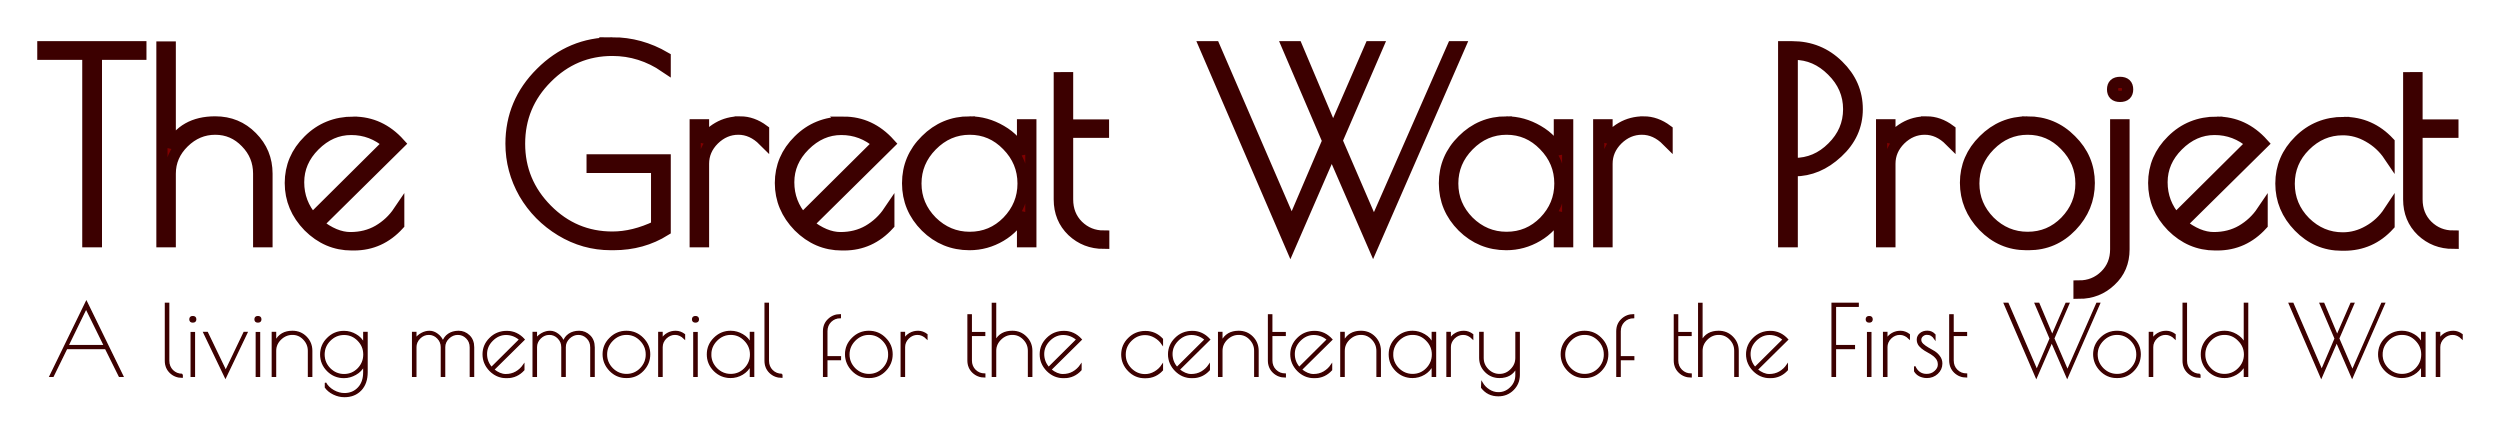 <?xml version="1.0" encoding="UTF-8" standalone="no"?>
<!-- Created with Inkscape (http://www.inkscape.org/) -->

<svg
   xmlns:dc="http://purl.org/dc/elements/1.1/"
   xmlns:cc="http://creativecommons.org/ns#"
   xmlns:rdf="http://www.w3.org/1999/02/22-rdf-syntax-ns#"
   xmlns:svg="http://www.w3.org/2000/svg"
   xmlns="http://www.w3.org/2000/svg"
   xmlns:sodipodi="http://sodipodi.sourceforge.net/DTD/sodipodi-0.dtd"
   xmlns:inkscape="http://www.inkscape.org/namespaces/inkscape"
   width="671.062mm"
   height="116.619mm"
   viewBox="0 0 671.062 116.619"
   version="1.1"
   id="svg8"
   inkscape:version="0.92.2 (5c3e80d, 2017-08-06)"
   sodipodi:docname="title.svg">
  <defs
     id="defs2" />
  <sodipodi:namedview
     id="base"
     pagecolor="#ffffff"
     bordercolor="#666666"
     borderopacity="1.0"
     inkscape:pageopacity="0.0"
     inkscape:pageshadow="2"
     inkscape:zoom="0.35"
     inkscape:cx="1241.6787"
     inkscape:cy="400.27276"
     inkscape:document-units="mm"
     inkscape:current-layer="layer1"
     showgrid="false"
     inkscape:window-width="1366"
     inkscape:window-height="706"
     inkscape:window-x="-8"
     inkscape:window-y="-8"
     inkscape:window-maximized="1"
     fit-margin-left="10"
     fit-margin-top="10"
     fit-margin-bottom="10"
     fit-margin-right="10" />
  <g
     inkscape:label="Layer 1"
     inkscape:groupmode="layer"
     id="layer1"
     transform="translate(225.63,-81.355)">
    <path
       inkscape:connector-curvature="0"
       style="font-style:normal;font-variant:normal;font-weight:normal;font-stretch:normal;font-size:69.799px;line-height:125%;font-family:'Poiret One';-inkscape-font-specification:'Poiret One, Normal';font-variant-ligatures:normal;font-variant-caps:normal;font-variant-numeric:normal;font-feature-settings:normal;text-align:center;letter-spacing:0px;word-spacing:0px;writing-mode:lr-tb;text-anchor:middle;fill:#800000;fill-opacity:1;stroke:#3c0000;stroke-width:3;stroke-linecap:butt;stroke-linejoin:miter;stroke-miterlimit:4;stroke-dasharray:none;stroke-opacity:1"
       d="m -61.243,92.855 c -7.445,0 -13.843,2.676 -19.195,8.027 -5.351,5.305 -8.027,11.656 -8.027,19.055 0,4.7 1.186,9.144 3.559,13.331 2.42,4.141 5.7,7.469 9.842,9.981 4.141,2.513 8.608,3.769 13.401,3.769 h 0.768 c 5.119,0 9.725,-1.28 13.82,-3.839 v -18.916 h -19.614 v 2.024 h 17.31 v 15.775 c -4.095,1.954 -8.05,2.932 -11.865,2.932 -6.84,0 -12.704,-2.467 -17.59,-7.399 -4.886,-4.932 -7.329,-10.819 -7.329,-17.659 0,-6.887 2.443,-12.773 7.329,-17.659 4.886,-4.932 10.749,-7.399 17.59,-7.399 5.072,0 9.795,1.489 14.169,4.467 v -2.582 c -4.467,-2.606 -9.19,-3.909 -14.169,-3.909 z m -152.887,1.047 v 2.024 h 12.075 v 50.325 h 2.304 V 95.926 h 11.935 v -2.024 z m 311.914,0 22.963,53.257 11.098,-25.547 11.098,25.547 23.244,-53.257 h -1.885 L 143.154,142.064 133.242,119.1 144.131,93.902 h -1.954 l -9.981,22.964 -9.702,-22.964 h -2.513 l 10.818,25.267 -9.702,22.684 -20.731,-47.952 z m 155.364,0 v 52.349 h 2.303 v -19.055 h 0.559 c 4.234,0 8.096,-1.629 11.586,-4.886 3.536,-3.257 5.305,-7.142 5.305,-11.656 0,-4.514 -1.698,-8.423 -5.095,-11.726 -3.397,-3.35 -7.515,-5.026 -12.354,-5.026 z m -435.312,0.07 v 52.28 h 2.233 v -18.287 c 0,-3.211 1.21,-6.003 3.63,-8.376 2.42,-2.373 5.235,-3.559 8.445,-3.559 3.211,0 5.956,1.186 8.236,3.559 2.28,2.327 3.42,5.119 3.42,8.376 v 18.287 h 2.234 v -18.287 c 0,-3.862 -1.349,-7.143 -4.048,-9.842 -2.652,-2.699 -5.933,-4.048 -9.842,-4.048 -5.724,0 -9.749,2.28 -12.075,6.84 V 93.972 Z m 437.615,1.954 h 0.559 c 3.816,0 7.189,1.466 10.121,4.397 2.978,2.932 4.467,6.375 4.467,10.331 0,3.955 -1.466,7.375 -4.397,10.26 -2.885,2.885 -6.282,4.327 -10.191,4.327 h -0.559 z m -196.744,6.282 v 32.666 c 0,3.443 1.164,6.282 3.49,8.515 2.327,2.187 5.142,3.28 8.445,3.28 v -1.954 c -2.699,0 -5.002,-0.93 -6.91,-2.792 -1.861,-1.861 -2.792,-4.211 -2.792,-7.05 v -18.008 h 9.632 v -1.954 h -9.632 v -12.704 z m 362.218,0 v 32.666 c 0,3.443 1.164,6.282 3.49,8.515 2.327,2.187 5.142,3.28 8.445,3.28 v -1.954 c -2.699,0 -5.002,-0.93 -6.91,-2.792 -1.861,-1.861 -2.792,-4.211 -2.792,-7.05 v -18.008 h 9.632 v -1.954 h -9.632 v -12.704 z m -77.469,1.256 c -1.349,0 -2.024,0.628 -2.024,1.885 0,1.256 0.675,1.885 2.024,1.885 1.349,0 2.024,-0.628 2.024,-1.885 0,-1.256 -0.675,-1.885 -2.024,-1.885 z m -370.403,10.61 c -2.187,0 -4.165,0.512 -5.933,1.535 -1.768,1.024 -3.071,2.327 -3.909,3.909 v -4.676 h -2.233 v 31.409 h 2.233 v -20.94 c 0,-2.466 0.931,-4.63 2.792,-6.491 1.908,-1.861 4.095,-2.792 6.561,-2.792 2.466,0 4.723,1.024 6.77,3.071 v -2.792 c -2.001,-1.489 -4.095,-2.233 -6.282,-2.233 z m 61.549,0 c -4.56,0 -8.469,1.629 -11.726,4.886 -3.257,3.211 -4.886,7.073 -4.886,11.586 0,4.514 1.629,8.399 4.886,11.657 3.257,3.211 7.166,4.816 11.726,4.816 2.978,0 5.77,-0.768 8.376,-2.304 2.606,-1.536 4.56,-3.629 5.863,-6.282 v 7.818 h 2.233 v -31.409 h -2.233 v 7.887 c -1.07,-2.606 -2.978,-4.7 -5.724,-6.282 -2.699,-1.582 -5.537,-2.373 -8.515,-2.373 z m 144.097,0 c -4.56,0 -8.469,1.629 -11.726,4.886 -3.257,3.211 -4.886,7.073 -4.886,11.586 0,4.514 1.629,8.399 4.886,11.657 3.257,3.211 7.166,4.816 11.726,4.816 2.978,0 5.77,-0.768 8.376,-2.304 2.606,-1.536 4.56,-3.629 5.863,-6.282 v 7.818 h 2.233 v -31.409 h -2.233 v 7.887 c -1.07,-2.606 -2.978,-4.7 -5.724,-6.282 -2.699,-1.582 -5.537,-2.373 -8.515,-2.373 z m 36.879,0 c -2.187,0 -4.165,0.512 -5.933,1.535 -1.768,1.024 -3.071,2.327 -3.909,3.909 v -4.676 h -2.233 v 31.409 h 2.233 v -20.94 c 0,-2.466 0.931,-4.63 2.792,-6.491 1.908,-1.861 4.095,-2.792 6.561,-2.792 2.466,0 4.723,1.024 6.771,3.071 v -2.792 c -2.001,-1.489 -4.095,-2.233 -6.282,-2.233 z m 75.933,0 c -2.187,0 -4.165,0.512 -5.933,1.535 -1.768,1.024 -3.071,2.327 -3.909,3.909 v -4.676 h -2.233 v 31.409 h 2.233 v -20.94 c 0,-2.466 0.931,-4.63 2.792,-6.491 1.908,-1.861 4.095,-2.792 6.561,-2.792 2.466,0 4.723,1.024 6.77,3.071 v -2.792 c -2.001,-1.489 -4.095,-2.233 -6.282,-2.233 z m 27.058,0 c -4.56,0 -8.469,1.629 -11.726,4.886 -3.257,3.211 -4.886,7.026 -4.886,11.447 0,4.421 1.605,8.306 4.816,11.657 3.211,3.304 7.049,4.956 11.517,4.956 h 0.628 c 4.514,0 8.352,-1.652 11.517,-4.956 3.164,-3.304 4.746,-7.166 4.746,-11.587 0,-4.467 -1.629,-8.306 -4.886,-11.517 -3.211,-3.257 -7.119,-4.886 -11.726,-4.886 z m -449.315,0.07 c -4.793,0 -8.818,1.629 -12.075,4.886 -3.257,3.211 -4.885,7.026 -4.885,11.447 0,4.421 1.628,8.306 4.885,11.657 3.304,3.304 7.166,4.956 11.587,4.956 h 0.628 c 4.7,0 8.701,-1.815 12.005,-5.445 v -3.559 c -1.443,2.141 -3.28,3.862 -5.514,5.165 -2.187,1.256 -4.676,1.885 -7.468,1.885 -2.792,0 -5.7,-1.21 -8.725,-3.63 l 21.917,-21.637 c -3.443,-3.816 -7.562,-5.724 -12.355,-5.724 z m 131.555,0 c -4.793,0 -8.818,1.629 -12.075,4.886 -3.257,3.211 -4.886,7.026 -4.886,11.447 0,4.421 1.629,8.306 4.886,11.657 3.304,3.304 7.166,4.956 11.587,4.956 h 0.628 c 4.7,0 8.702,-1.815 12.005,-5.445 v -3.559 c -1.443,2.141 -3.28,3.862 -5.514,5.165 -2.187,1.256 -4.677,1.885 -7.469,1.885 -2.792,0 -5.7,-1.21 -8.725,-3.63 L 13.164,119.868 C 9.72,116.052 5.602,114.144 0.809,114.144 Z m 368.626,0 c -4.793,0 -8.818,1.629 -12.075,4.886 -3.257,3.211 -4.886,7.026 -4.886,11.447 0,4.421 1.629,8.306 4.886,11.657 3.304,3.304 7.166,4.956 11.587,4.956 h 0.628 c 4.7,0 8.702,-1.815 12.005,-5.445 v -3.559 c -1.443,2.141 -3.28,3.862 -5.514,5.165 -2.187,1.256 -4.677,1.885 -7.469,1.885 -2.792,0 -5.7,-1.21 -8.725,-3.63 l 21.917,-21.637 c -3.443,-3.816 -7.562,-5.724 -12.355,-5.724 z m 34.072,0.07 c -4.746,0 -8.748,1.629 -12.005,4.886 -3.257,3.211 -4.886,7.049 -4.886,11.517 0,4.421 1.605,8.283 4.816,11.587 3.211,3.304 7.049,4.956 11.517,4.956 h 0.628 c 4.793,0 8.818,-1.792 12.075,-5.375 v -3.629 c -1.443,2.187 -3.28,3.909 -5.514,5.165 -2.187,1.256 -4.49,1.885 -6.91,1.885 -3.862,0 -7.236,-1.419 -10.121,-4.258 -2.838,-2.885 -4.258,-6.306 -4.258,-10.261 0,-3.955 1.42,-7.352 4.258,-10.191 2.885,-2.885 6.259,-4.327 10.121,-4.327 2.42,0 4.723,0.628 6.91,1.885 2.234,1.256 4.071,2.955 5.514,5.095 v -3.56 c -3.35,-3.583 -7.399,-5.374 -12.145,-5.374 z m -61.237,0.628 v 33.434 c 0,2.838 -0.954,5.188 -2.862,7.05 -1.908,1.861 -4.234,2.792 -6.98,2.792 v 1.954 c 3.35,0 6.189,-1.117 8.516,-3.351 2.373,-2.187 3.559,-5.002 3.559,-8.445 v -33.434 z m -307.598,1.186 c 3.909,0 7.259,1.442 10.051,4.327 2.838,2.885 4.258,6.305 4.258,10.26 0,3.909 -1.396,7.306 -4.188,10.191 -2.792,2.838 -6.166,4.258 -10.121,4.258 -3.909,0 -7.306,-1.42 -10.191,-4.258 -2.838,-2.885 -4.258,-6.282 -4.258,-10.191 0,-3.909 1.42,-7.306 4.258,-10.191 2.885,-2.932 6.282,-4.397 10.191,-4.397 z m 144.097,0 c 3.909,0 7.259,1.442 10.051,4.327 2.838,2.885 4.258,6.305 4.258,10.26 0,3.909 -1.396,7.306 -4.188,10.191 -2.792,2.838 -6.166,4.258 -10.121,4.258 -3.909,0 -7.306,-1.42 -10.191,-4.258 -2.838,-2.885 -4.258,-6.282 -4.258,-10.191 0,-3.909 1.42,-7.306 4.258,-10.191 2.885,-2.932 6.282,-4.397 10.191,-4.397 z m 139.871,0 c 3.909,0 7.259,1.442 10.051,4.327 2.838,2.885 4.258,6.305 4.258,10.26 0,3.909 -1.396,7.306 -4.188,10.191 -2.792,2.838 -6.166,4.258 -10.121,4.258 -3.909,0 -7.306,-1.42 -10.191,-4.258 -2.838,-2.885 -4.258,-6.282 -4.258,-10.191 0,-3.909 1.42,-7.306 4.258,-10.191 2.885,-2.932 6.282,-4.397 10.191,-4.397 z m -450.012,0.07 c 3.723,0 7.027,1.257 9.912,3.769 l -20.312,20.172 c -2.466,-2.792 -3.699,-6.049 -3.699,-9.772 0,-3.723 1.419,-7.003 4.258,-9.842 2.885,-2.885 6.166,-4.327 9.842,-4.327 z m 131.555,0 c 3.723,0 7.026,1.257 9.911,3.769 l -20.311,20.172 c -2.466,-2.792 -3.699,-6.049 -3.699,-9.772 0,-3.723 1.419,-7.003 4.258,-9.842 2.885,-2.885 6.166,-4.327 9.842,-4.327 z m 368.626,0 c 3.723,0 7.026,1.257 9.911,3.769 l -20.311,20.172 c -2.466,-2.792 -3.699,-6.049 -3.699,-9.772 0,-3.723 1.419,-7.003 4.258,-9.842 2.885,-2.885 6.166,-4.327 9.842,-4.327 z"
       id="path1228" />
    <g
       aria-label="A living memorial for the centenary of the First World War"
       style="font-style:normal;font-variant:normal;font-weight:normal;font-stretch:normal;font-size:26.089px;line-height:125%;font-family:'Poiret One';-inkscape-font-specification:'Poiret One, Normal';font-variant-ligatures:normal;font-variant-caps:normal;font-variant-numeric:normal;font-feature-settings:normal;text-align:center;letter-spacing:0px;word-spacing:0px;writing-mode:lr-tb;text-anchor:middle;fill:#3c0000;fill-opacity:1;stroke:#3c0000;stroke-width:0.387;stroke-linecap:butt;stroke-linejoin:miter;stroke-miterlimit:4;stroke-dasharray:none;stroke-opacity:1"
       id="text16">
      <path
         d="m -202.446,162.318 9.783,20.037 h -0.913 l -3.705,-7.462 h -10.462 l -3.652,7.462 h -0.809 z m -0.078,1.8 -4.879,10.018 h 9.81 z"
         style="font-style:normal;font-variant:normal;font-weight:normal;font-stretch:normal;font-size:26.089px;font-family:'Poiret One';-inkscape-font-specification:'Poiret One, Normal';font-variant-ligatures:normal;font-variant-caps:normal;font-variant-numeric:normal;font-feature-settings:normal;text-align:center;writing-mode:lr-tb;text-anchor:middle;fill:#3c0000;fill-opacity:1;stroke:#3c0000;stroke-width:0.387;stroke-miterlimit:4;stroke-dasharray:none;stroke-opacity:1"
         id="path1293" />
      <path
         d="m -176.743,181.859 v 0.731 q -1.852,0 -3.157,-1.226 -1.304,-1.252 -1.304,-3.183 v -15.393 h 0.835 v 15.393 q 0,1.591 1.044,2.635 1.07,1.044 2.583,1.044 z"
         style="font-style:normal;font-variant:normal;font-weight:normal;font-stretch:normal;font-size:26.089px;font-family:'Poiret One';-inkscape-font-specification:'Poiret One, Normal';font-variant-ligatures:normal;font-variant-caps:normal;font-variant-numeric:normal;font-feature-settings:normal;text-align:center;writing-mode:lr-tb;text-anchor:middle;fill:#3c0000;fill-opacity:1;stroke:#3c0000;stroke-width:0.387;stroke-miterlimit:4;stroke-dasharray:none;stroke-opacity:1"
         id="path1295" />
      <path
         d="m -173.457,170.64 v 11.714 h -0.835 v -11.714 z m -0.417,-2.87 q -0.757,0 -0.757,-0.704 0,-0.704 0.757,-0.704 0.757,0 0.757,0.704 0,0.704 -0.757,0.704 z"
         style="font-style:normal;font-variant:normal;font-weight:normal;font-stretch:normal;font-size:26.089px;font-family:'Poiret One';-inkscape-font-specification:'Poiret One, Normal';font-variant-ligatures:normal;font-variant-caps:normal;font-variant-numeric:normal;font-feature-settings:normal;text-align:center;writing-mode:lr-tb;text-anchor:middle;fill:#3c0000;fill-opacity:1;stroke:#3c0000;stroke-width:0.387;stroke-miterlimit:4;stroke-dasharray:none;stroke-opacity:1"
         id="path1297" />
      <path
         d="m -160.106,170.614 h 0.757 l -5.766,12.079 -5.792,-12.079 h 0.913 l 4.957,10.305 z"
         style="font-style:normal;font-variant:normal;font-weight:normal;font-stretch:normal;font-size:26.089px;font-family:'Poiret One';-inkscape-font-specification:'Poiret One, Normal';font-variant-ligatures:normal;font-variant-caps:normal;font-variant-numeric:normal;font-feature-settings:normal;text-align:center;writing-mode:lr-tb;text-anchor:middle;fill:#3c0000;fill-opacity:1;stroke:#3c0000;stroke-width:0.387;stroke-miterlimit:4;stroke-dasharray:none;stroke-opacity:1"
         id="path1299" />
      <path
         d="m -155.979,170.64 v 11.714 h -0.835 v -11.714 z m -0.417,-2.87 q -0.757,0 -0.757,-0.704 0,-0.704 0.757,-0.704 0.757,0 0.757,0.704 0,0.704 -0.757,0.704 z"
         style="font-style:normal;font-variant:normal;font-weight:normal;font-stretch:normal;font-size:26.089px;font-family:'Poiret One';-inkscape-font-specification:'Poiret One, Normal';font-variant-ligatures:normal;font-variant-caps:normal;font-variant-numeric:normal;font-feature-settings:normal;text-align:center;writing-mode:lr-tb;text-anchor:middle;fill:#3c0000;fill-opacity:1;stroke:#3c0000;stroke-width:0.387;stroke-miterlimit:4;stroke-dasharray:none;stroke-opacity:1"
         id="path1301" />
      <path
         d="m -151.681,182.354 h -0.835 v -11.74 h 0.835 v 2.374 q 1.331,-2.661 4.54,-2.661 2.191,0 3.679,1.513 1.487,1.513 1.487,3.679 v 6.835 h -0.835 v -6.835 q 0,-1.8 -1.278,-3.131 -1.252,-1.331 -3.052,-1.331 -1.8,0 -3.183,1.331 -1.357,1.331 -1.357,3.131 z"
         style="font-style:normal;font-variant:normal;font-weight:normal;font-stretch:normal;font-size:26.089px;font-family:'Poiret One';-inkscape-font-specification:'Poiret One, Normal';font-variant-ligatures:normal;font-variant-caps:normal;font-variant-numeric:normal;font-feature-settings:normal;text-align:center;writing-mode:lr-tb;text-anchor:middle;fill:#3c0000;fill-opacity:1;stroke:#3c0000;stroke-width:0.387;stroke-miterlimit:4;stroke-dasharray:none;stroke-opacity:1"
         id="path1303" />
      <path
         d="m -127.955,170.614 h 0.835 v 10.644 q 0,3.026 -1.67,4.774 -1.67,1.748 -4.383,1.748 -1.487,0 -2.896,-0.678 -1.409,-0.678 -2.191,-1.774 v -1.2 q 0.678,1.252 2.113,2.087 1.461,0.835 2.974,0.835 2.296,0 3.757,-1.565 1.461,-1.539 1.461,-4.226 v -1.748 q -0.704,1.435 -2.218,2.296 -1.513,0.861 -3.131,0.861 -2.557,0 -4.383,-1.8 -1.826,-1.826 -1.826,-4.357 0,-2.531 1.826,-4.331 1.826,-1.826 4.383,-1.826 1.696,0 3.157,0.861 1.487,0.835 2.191,2.322 z m -10.723,5.896 q 0,2.218 1.591,3.835 1.618,1.591 3.809,1.591 2.218,0 3.783,-1.591 1.565,-1.618 1.565,-3.835 0,-2.218 -1.565,-3.809 -1.565,-1.618 -3.783,-1.618 -2.191,0 -3.809,1.618 -1.591,1.591 -1.591,3.809 z"
         style="font-style:normal;font-variant:normal;font-weight:normal;font-stretch:normal;font-size:26.089px;font-family:'Poiret One';-inkscape-font-specification:'Poiret One, Normal';font-variant-ligatures:normal;font-variant-caps:normal;font-variant-numeric:normal;font-feature-settings:normal;text-align:center;writing-mode:lr-tb;text-anchor:middle;fill:#3c0000;fill-opacity:1;stroke:#3c0000;stroke-width:0.387;stroke-miterlimit:4;stroke-dasharray:none;stroke-opacity:1"
         id="path1305" />
      <path
         d="m -106.72,173.093 q 0.391,-1.252 1.487,-2.009 1.122,-0.757 2.713,-0.757 1.591,0 2.792,1.148 1.2,1.148 1.2,3.105 v 7.775 h -0.835 v -7.775 q 0,-1.513 -0.991,-2.505 -0.991,-1.017 -2.4,-1.017 -1.383,0 -2.478,1.044 -1.07,1.044 -1.07,2.426 v 7.827 h -0.835 v -7.827 q 0,-1.409 -0.991,-2.426 -0.991,-1.044 -2.4,-1.044 -1.409,0 -2.452,1.044 -1.044,1.044 -1.044,2.426 v 7.827 h -0.835 v -11.74 h 0.835 v 1.644 q 0.522,-0.783 1.539,-1.357 1.044,-0.574 2.139,-0.574 1.122,0 2.139,0.783 1.017,0.757 1.487,1.983 z"
         style="font-style:normal;font-variant:normal;font-weight:normal;font-stretch:normal;font-size:26.089px;font-family:'Poiret One';-inkscape-font-specification:'Poiret One, Normal';font-variant-ligatures:normal;font-variant-caps:normal;font-variant-numeric:normal;font-feature-settings:normal;text-align:center;writing-mode:lr-tb;text-anchor:middle;fill:#3c0000;fill-opacity:1;stroke:#3c0000;stroke-width:0.387;stroke-miterlimit:4;stroke-dasharray:none;stroke-opacity:1"
         id="path1307" />
      <path
         d="m -89.525,182.668 h -0.235 q -2.478,0 -4.331,-1.852 -1.826,-1.878 -1.826,-4.357 0,-2.478 1.826,-4.279 1.826,-1.826 4.513,-1.826 2.687,0 4.618,2.139 l -8.192,8.088 q 1.696,1.357 3.261,1.357 1.565,0 2.792,-0.704 1.252,-0.731 2.061,-1.931 v 1.331 q -1.852,2.035 -4.487,2.035 z m -0.287,-11.584 q -2.061,0 -3.679,1.618 -1.591,1.591 -1.591,3.679 0,2.087 1.383,3.652 l 7.592,-7.54 q -1.618,-1.409 -3.705,-1.409 z"
         style="font-style:normal;font-variant:normal;font-weight:normal;font-stretch:normal;font-size:26.089px;font-family:'Poiret One';-inkscape-font-specification:'Poiret One, Normal';font-variant-ligatures:normal;font-variant-caps:normal;font-variant-numeric:normal;font-feature-settings:normal;text-align:center;writing-mode:lr-tb;text-anchor:middle;fill:#3c0000;fill-opacity:1;stroke:#3c0000;stroke-width:0.387;stroke-miterlimit:4;stroke-dasharray:none;stroke-opacity:1"
         id="path1309" />
      <path
         d="m -74.363,173.093 q 0.391,-1.252 1.487,-2.009 1.122,-0.757 2.713,-0.757 1.591,0 2.792,1.148 1.2,1.148 1.2,3.105 v 7.775 h -0.835 v -7.775 q 0,-1.513 -0.991,-2.505 -0.991,-1.017 -2.4,-1.017 -1.383,0 -2.478,1.044 -1.07,1.044 -1.07,2.426 v 7.827 h -0.835 v -7.827 q 0,-1.409 -0.991,-2.426 -0.991,-1.044 -2.4,-1.044 -1.409,0 -2.452,1.044 -1.044,1.044 -1.044,2.426 v 7.827 h -0.835 v -11.74 h 0.835 v 1.644 q 0.522,-0.783 1.539,-1.357 1.044,-0.574 2.139,-0.574 1.122,0 2.139,0.783 1.017,0.757 1.487,1.983 z"
         style="font-style:normal;font-variant:normal;font-weight:normal;font-stretch:normal;font-size:26.089px;font-family:'Poiret One';-inkscape-font-specification:'Poiret One, Normal';font-variant-ligatures:normal;font-variant-caps:normal;font-variant-numeric:normal;font-feature-settings:normal;text-align:center;writing-mode:lr-tb;text-anchor:middle;fill:#3c0000;fill-opacity:1;stroke:#3c0000;stroke-width:0.387;stroke-miterlimit:4;stroke-dasharray:none;stroke-opacity:1"
         id="path1311" />
      <path
         d="m -57.586,182.641 q -2.505,0 -4.305,-1.852 -1.8,-1.878 -1.8,-4.357 0,-2.478 1.826,-4.279 1.826,-1.826 4.383,-1.826 2.583,0 4.383,1.826 1.826,1.8 1.826,4.305 0,2.478 -1.774,4.331 -1.774,1.852 -4.305,1.852 z m 5.479,-6.131 q 0,-2.218 -1.591,-3.835 -1.565,-1.618 -3.757,-1.618 -2.191,0 -3.809,1.644 -1.591,1.618 -1.591,3.809 0,2.191 1.591,3.809 1.618,1.591 3.809,1.591 2.218,0 3.783,-1.591 1.565,-1.618 1.565,-3.809 z"
         style="font-style:normal;font-variant:normal;font-weight:normal;font-stretch:normal;font-size:26.089px;font-family:'Poiret One';-inkscape-font-specification:'Poiret One, Normal';font-variant-ligatures:normal;font-variant-caps:normal;font-variant-numeric:normal;font-feature-settings:normal;text-align:center;writing-mode:lr-tb;text-anchor:middle;fill:#3c0000;fill-opacity:1;stroke:#3c0000;stroke-width:0.387;stroke-miterlimit:4;stroke-dasharray:none;stroke-opacity:1"
         id="path1313" />
      <path
         d="m -41.909,172.206 q -1.148,-1.148 -2.531,-1.148 -1.383,0 -2.452,1.044 -1.044,1.044 -1.044,2.426 v 7.827 h -0.835 v -11.74 h 0.835 v 1.748 q 0.47,-0.887 1.461,-1.461 0.991,-0.574 2.218,-0.574 1.226,0 2.348,0.835 z"
         style="font-style:normal;font-variant:normal;font-weight:normal;font-stretch:normal;font-size:26.089px;font-family:'Poiret One';-inkscape-font-specification:'Poiret One, Normal';font-variant-ligatures:normal;font-variant-caps:normal;font-variant-numeric:normal;font-feature-settings:normal;text-align:center;writing-mode:lr-tb;text-anchor:middle;fill:#3c0000;fill-opacity:1;stroke:#3c0000;stroke-width:0.387;stroke-miterlimit:4;stroke-dasharray:none;stroke-opacity:1"
         id="path1315" />
      <path
         d="m -38.527,170.64 v 11.714 h -0.835 v -11.714 z m -0.417,-2.87 q -0.757,0 -0.757,-0.704 0,-0.704 0.757,-0.704 0.757,0 0.757,0.704 0,0.704 -0.757,0.704 z"
         style="font-style:normal;font-variant:normal;font-weight:normal;font-stretch:normal;font-size:26.089px;font-family:'Poiret One';-inkscape-font-specification:'Poiret One, Normal';font-variant-ligatures:normal;font-variant-caps:normal;font-variant-numeric:normal;font-feature-settings:normal;text-align:center;writing-mode:lr-tb;text-anchor:middle;fill:#3c0000;fill-opacity:1;stroke:#3c0000;stroke-width:0.387;stroke-miterlimit:4;stroke-dasharray:none;stroke-opacity:1"
         id="path1317" />
      <path
         d="m -23.35,170.614 v 11.74 h -0.835 v -2.922 q -0.73,1.487 -2.191,2.348 -1.461,0.861 -3.131,0.861 -2.557,0 -4.383,-1.8 -1.826,-1.826 -1.826,-4.357 0,-2.531 1.826,-4.331 1.826,-1.826 4.383,-1.826 1.67,0 3.183,0.887 1.539,0.887 2.139,2.348 v -2.948 z m -11.531,5.896 q 0,2.191 1.591,3.809 1.618,1.591 3.809,1.591 2.218,0 3.783,-1.591 1.565,-1.618 1.565,-3.809 0,-2.218 -1.591,-3.835 -1.565,-1.618 -3.757,-1.618 -2.191,0 -3.809,1.644 -1.591,1.618 -1.591,3.809 z"
         style="font-style:normal;font-variant:normal;font-weight:normal;font-stretch:normal;font-size:26.089px;font-family:'Poiret One';-inkscape-font-specification:'Poiret One, Normal';font-variant-ligatures:normal;font-variant-caps:normal;font-variant-numeric:normal;font-feature-settings:normal;text-align:center;writing-mode:lr-tb;text-anchor:middle;fill:#3c0000;fill-opacity:1;stroke:#3c0000;stroke-width:0.387;stroke-miterlimit:4;stroke-dasharray:none;stroke-opacity:1"
         id="path1319" />
      <path
         d="m -15.774,181.859 v 0.731 q -1.852,0 -3.157,-1.226 -1.304,-1.252 -1.304,-3.183 v -15.393 h 0.835 v 15.393 q 0,1.591 1.044,2.635 1.07,1.044 2.583,1.044 z"
         style="font-style:normal;font-variant:normal;font-weight:normal;font-stretch:normal;font-size:26.089px;font-family:'Poiret One';-inkscape-font-specification:'Poiret One, Normal';font-variant-ligatures:normal;font-variant-caps:normal;font-variant-numeric:normal;font-feature-settings:normal;text-align:center;writing-mode:lr-tb;text-anchor:middle;fill:#3c0000;fill-opacity:1;stroke:#3c0000;stroke-width:0.387;stroke-miterlimit:4;stroke-dasharray:none;stroke-opacity:1"
         id="path1321" />
      <path
         d="m -0.08,165.866 v 0.73 q -1.513,0 -2.583,1.044 -1.044,1.044 -1.044,2.635 v 6.861 h 3.652 v 0.731 H -3.707 v 4.487 h -0.835 v -12.079 q 0,-1.931 1.304,-3.157 1.304,-1.252 3.157,-1.252 z"
         style="font-style:normal;font-variant:normal;font-weight:normal;font-stretch:normal;font-size:26.089px;font-family:'Poiret One';-inkscape-font-specification:'Poiret One, Normal';font-variant-ligatures:normal;font-variant-caps:normal;font-variant-numeric:normal;font-feature-settings:normal;text-align:center;writing-mode:lr-tb;text-anchor:middle;fill:#3c0000;fill-opacity:1;stroke:#3c0000;stroke-width:0.387;stroke-miterlimit:4;stroke-dasharray:none;stroke-opacity:1"
         id="path1323" />
      <path
         d="m 7.485,182.641 q -2.505,0 -4.305,-1.852 -1.8,-1.878 -1.8,-4.357 0,-2.478 1.826,-4.279 1.826,-1.826 4.383,-1.826 2.583,0 4.383,1.826 1.826,1.8 1.826,4.305 0,2.478 -1.774,4.331 -1.774,1.852 -4.305,1.852 z m 5.479,-6.131 q 0,-2.218 -1.591,-3.835 -1.565,-1.618 -3.757,-1.618 -2.191,0 -3.809,1.644 -1.591,1.618 -1.591,3.809 0,2.191 1.591,3.809 1.618,1.591 3.809,1.591 2.218,0 3.783,-1.591 1.565,-1.618 1.565,-3.809 z"
         style="font-style:normal;font-variant:normal;font-weight:normal;font-stretch:normal;font-size:26.089px;font-family:'Poiret One';-inkscape-font-specification:'Poiret One, Normal';font-variant-ligatures:normal;font-variant-caps:normal;font-variant-numeric:normal;font-feature-settings:normal;text-align:center;writing-mode:lr-tb;text-anchor:middle;fill:#3c0000;fill-opacity:1;stroke:#3c0000;stroke-width:0.387;stroke-miterlimit:4;stroke-dasharray:none;stroke-opacity:1"
         id="path1325" />
      <path
         d="m 23.161,172.206 q -1.148,-1.148 -2.531,-1.148 -1.383,0 -2.452,1.044 -1.044,1.044 -1.044,2.426 v 7.827 H 16.299 v -11.74 h 0.835 v 1.748 q 0.47,-0.887 1.461,-1.461 0.991,-0.574 2.218,-0.574 1.226,0 2.348,0.835 z"
         style="font-style:normal;font-variant:normal;font-weight:normal;font-stretch:normal;font-size:26.089px;font-family:'Poiret One';-inkscape-font-specification:'Poiret One, Normal';font-variant-ligatures:normal;font-variant-caps:normal;font-variant-numeric:normal;font-feature-settings:normal;text-align:center;writing-mode:lr-tb;text-anchor:middle;fill:#3c0000;fill-opacity:1;stroke:#3c0000;stroke-width:0.387;stroke-miterlimit:4;stroke-dasharray:none;stroke-opacity:1"
         id="path1327" />
      <path
         d="m 38.691,181.781 v 0.731 q -1.852,0 -3.157,-1.226 -1.304,-1.252 -1.304,-3.183 v -12.21 h 0.835 v 4.748 h 3.6 v 0.731 h -3.6 v 6.731 q 0,1.591 1.044,2.635 1.07,1.044 2.583,1.044 z"
         style="font-style:normal;font-variant:normal;font-weight:normal;font-stretch:normal;font-size:26.089px;font-family:'Poiret One';-inkscape-font-specification:'Poiret One, Normal';font-variant-ligatures:normal;font-variant-caps:normal;font-variant-numeric:normal;font-feature-settings:normal;text-align:center;writing-mode:lr-tb;text-anchor:middle;fill:#3c0000;fill-opacity:1;stroke:#3c0000;stroke-width:0.387;stroke-miterlimit:4;stroke-dasharray:none;stroke-opacity:1"
         id="path1329" />
      <path
         d="m 41.593,182.354 h -0.835 v -19.541 h 0.835 v 10.07 q 1.304,-2.557 4.513,-2.557 2.191,0 3.679,1.513 1.513,1.513 1.513,3.679 v 6.835 h -0.835 v -6.835 q 0,-1.826 -1.278,-3.131 -1.278,-1.331 -3.079,-1.331 -1.8,0 -3.157,1.331 -1.357,1.331 -1.357,3.131 z"
         style="font-style:normal;font-variant:normal;font-weight:normal;font-stretch:normal;font-size:26.089px;font-family:'Poiret One';-inkscape-font-specification:'Poiret One, Normal';font-variant-ligatures:normal;font-variant-caps:normal;font-variant-numeric:normal;font-feature-settings:normal;text-align:center;writing-mode:lr-tb;text-anchor:middle;fill:#3c0000;fill-opacity:1;stroke:#3c0000;stroke-width:0.387;stroke-miterlimit:4;stroke-dasharray:none;stroke-opacity:1"
         id="path1331" />
      <path
         d="m 60.029,182.668 h -0.235 q -2.478,0 -4.331,-1.852 -1.826,-1.878 -1.826,-4.357 0,-2.478 1.826,-4.279 1.826,-1.826 4.513,-1.826 2.687,0 4.618,2.139 l -8.192,8.088 q 1.696,1.357 3.261,1.357 1.565,0 2.792,-0.704 1.252,-0.731 2.061,-1.931 v 1.331 q -1.852,2.035 -4.487,2.035 z m -0.287,-11.584 q -2.061,0 -3.679,1.618 -1.591,1.591 -1.591,3.679 0,2.087 1.383,3.652 l 7.592,-7.54 q -1.618,-1.409 -3.705,-1.409 z"
         style="font-style:normal;font-variant:normal;font-weight:normal;font-stretch:normal;font-size:26.089px;font-family:'Poiret One';-inkscape-font-specification:'Poiret One, Normal';font-variant-ligatures:normal;font-variant-caps:normal;font-variant-numeric:normal;font-feature-settings:normal;text-align:center;writing-mode:lr-tb;text-anchor:middle;fill:#3c0000;fill-opacity:1;stroke:#3c0000;stroke-width:0.387;stroke-miterlimit:4;stroke-dasharray:none;stroke-opacity:1"
         id="path1333" />
      <path
         d="m 81.86,182.694 h -0.235 q -2.505,0 -4.305,-1.852 -1.8,-1.852 -1.8,-4.331 0,-2.505 1.826,-4.305 1.826,-1.826 4.487,-1.826 2.661,0 4.54,2.009 v 1.331 q -0.809,-1.2 -2.061,-1.905 -1.226,-0.704 -2.583,-0.704 -2.165,0 -3.783,1.618 -1.591,1.591 -1.591,3.809 0,2.218 1.591,3.835 1.618,1.591 3.783,1.591 1.357,0 2.583,-0.704 1.252,-0.704 2.061,-1.931 v 1.357 q -1.826,2.009 -4.513,2.009 z"
         style="font-style:normal;font-variant:normal;font-weight:normal;font-stretch:normal;font-size:26.089px;font-family:'Poiret One';-inkscape-font-specification:'Poiret One, Normal';font-variant-ligatures:normal;font-variant-caps:normal;font-variant-numeric:normal;font-feature-settings:normal;text-align:center;writing-mode:lr-tb;text-anchor:middle;fill:#3c0000;fill-opacity:1;stroke:#3c0000;stroke-width:0.387;stroke-miterlimit:4;stroke-dasharray:none;stroke-opacity:1"
         id="path1335" />
      <path
         d="m 94.475,182.668 h -0.235 q -2.478,0 -4.331,-1.852 -1.826,-1.878 -1.826,-4.357 0,-2.478 1.826,-4.279 1.826,-1.826 4.513,-1.826 2.687,0 4.618,2.139 l -8.192,8.088 q 1.696,1.357 3.261,1.357 1.565,0 2.792,-0.704 1.252,-0.731 2.061,-1.931 v 1.331 q -1.852,2.035 -4.487,2.035 z m -0.287,-11.584 q -2.061,0 -3.679,1.618 -1.591,1.591 -1.591,3.679 0,2.087 1.383,3.652 l 7.592,-7.54 q -1.618,-1.409 -3.705,-1.409 z"
         style="font-style:normal;font-variant:normal;font-weight:normal;font-stretch:normal;font-size:26.089px;font-family:'Poiret One';-inkscape-font-specification:'Poiret One, Normal';font-variant-ligatures:normal;font-variant-caps:normal;font-variant-numeric:normal;font-feature-settings:normal;text-align:center;writing-mode:lr-tb;text-anchor:middle;fill:#3c0000;fill-opacity:1;stroke:#3c0000;stroke-width:0.387;stroke-miterlimit:4;stroke-dasharray:none;stroke-opacity:1"
         id="path1337" />
      <path
         d="m 102.332,182.354 h -0.835 v -11.74 h 0.835 v 2.374 q 1.331,-2.661 4.54,-2.661 2.191,0 3.679,1.513 1.487,1.513 1.487,3.679 v 6.835 h -0.835 v -6.835 q 0,-1.8 -1.278,-3.131 -1.252,-1.331 -3.052,-1.331 -1.8,0 -3.183,1.331 -1.357,1.331 -1.357,3.131 z"
         style="font-style:normal;font-variant:normal;font-weight:normal;font-stretch:normal;font-size:26.089px;font-family:'Poiret One';-inkscape-font-specification:'Poiret One, Normal';font-variant-ligatures:normal;font-variant-caps:normal;font-variant-numeric:normal;font-feature-settings:normal;text-align:center;writing-mode:lr-tb;text-anchor:middle;fill:#3c0000;fill-opacity:1;stroke:#3c0000;stroke-width:0.387;stroke-miterlimit:4;stroke-dasharray:none;stroke-opacity:1"
         id="path1339" />
      <path
         d="m 119.353,181.781 v 0.731 q -1.852,0 -3.157,-1.226 -1.304,-1.252 -1.304,-3.183 v -12.21 h 0.835 v 4.748 h 3.6 v 0.731 h -3.6 v 6.731 q 0,1.591 1.044,2.635 1.07,1.044 2.583,1.044 z"
         style="font-style:normal;font-variant:normal;font-weight:normal;font-stretch:normal;font-size:26.089px;font-family:'Poiret One';-inkscape-font-specification:'Poiret One, Normal';font-variant-ligatures:normal;font-variant-caps:normal;font-variant-numeric:normal;font-feature-settings:normal;text-align:center;writing-mode:lr-tb;text-anchor:middle;fill:#3c0000;fill-opacity:1;stroke:#3c0000;stroke-width:0.387;stroke-miterlimit:4;stroke-dasharray:none;stroke-opacity:1"
         id="path1341" />
      <path
         d="m 127.291,182.668 h -0.235 q -2.478,0 -4.331,-1.852 -1.826,-1.878 -1.826,-4.357 0,-2.478 1.826,-4.279 1.826,-1.826 4.513,-1.826 2.687,0 4.618,2.139 l -8.192,8.088 q 1.696,1.357 3.261,1.357 1.565,0 2.792,-0.704 1.252,-0.731 2.061,-1.931 v 1.331 q -1.852,2.035 -4.487,2.035 z m -0.287,-11.584 q -2.061,0 -3.679,1.618 -1.591,1.591 -1.591,3.679 0,2.087 1.383,3.652 l 7.592,-7.54 q -1.618,-1.409 -3.705,-1.409 z"
         style="font-style:normal;font-variant:normal;font-weight:normal;font-stretch:normal;font-size:26.089px;font-family:'Poiret One';-inkscape-font-specification:'Poiret One, Normal';font-variant-ligatures:normal;font-variant-caps:normal;font-variant-numeric:normal;font-feature-settings:normal;text-align:center;writing-mode:lr-tb;text-anchor:middle;fill:#3c0000;fill-opacity:1;stroke:#3c0000;stroke-width:0.387;stroke-miterlimit:4;stroke-dasharray:none;stroke-opacity:1"
         id="path1343" />
      <path
         d="m 135.147,182.354 h -0.835 v -11.74 h 0.835 v 2.374 q 1.331,-2.661 4.54,-2.661 2.192,0 3.679,1.513 1.487,1.513 1.487,3.679 v 6.835 h -0.835 v -6.835 q 0,-1.8 -1.278,-3.131 -1.252,-1.331 -3.052,-1.331 -1.8,0 -3.183,1.331 -1.357,1.331 -1.357,3.131 z"
         style="font-style:normal;font-variant:normal;font-weight:normal;font-stretch:normal;font-size:26.089px;font-family:'Poiret One';-inkscape-font-specification:'Poiret One, Normal';font-variant-ligatures:normal;font-variant-caps:normal;font-variant-numeric:normal;font-feature-settings:normal;text-align:center;writing-mode:lr-tb;text-anchor:middle;fill:#3c0000;fill-opacity:1;stroke:#3c0000;stroke-width:0.387;stroke-miterlimit:4;stroke-dasharray:none;stroke-opacity:1"
         id="path1345" />
      <path
         d="m 159.683,170.614 v 11.74 h -0.835 v -2.922 q -0.731,1.487 -2.192,2.348 -1.461,0.861 -3.131,0.861 -2.557,0 -4.383,-1.8 -1.826,-1.826 -1.826,-4.357 0,-2.531 1.826,-4.331 1.826,-1.826 4.383,-1.826 1.67,0 3.183,0.887 1.539,0.887 2.139,2.348 v -2.948 z m -11.531,5.896 q 0,2.191 1.591,3.809 1.618,1.591 3.809,1.591 2.218,0 3.783,-1.591 1.565,-1.618 1.565,-3.809 0,-2.218 -1.591,-3.835 -1.565,-1.618 -3.757,-1.618 -2.191,0 -3.809,1.644 -1.591,1.618 -1.591,3.809 z"
         style="font-style:normal;font-variant:normal;font-weight:normal;font-stretch:normal;font-size:26.089px;font-family:'Poiret One';-inkscape-font-specification:'Poiret One, Normal';font-variant-ligatures:normal;font-variant-caps:normal;font-variant-numeric:normal;font-feature-settings:normal;text-align:center;writing-mode:lr-tb;text-anchor:middle;fill:#3c0000;fill-opacity:1;stroke:#3c0000;stroke-width:0.387;stroke-miterlimit:4;stroke-dasharray:none;stroke-opacity:1"
         id="path1347" />
      <path
         d="m 169.658,172.206 q -1.148,-1.148 -2.531,-1.148 -1.383,0 -2.452,1.044 -1.044,1.044 -1.044,2.426 v 7.827 h -0.835 v -11.74 h 0.835 v 1.748 q 0.47,-0.887 1.461,-1.461 0.991,-0.574 2.218,-0.574 1.226,0 2.348,0.835 z"
         style="font-style:normal;font-variant:normal;font-weight:normal;font-stretch:normal;font-size:26.089px;font-family:'Poiret One';-inkscape-font-specification:'Poiret One, Normal';font-variant-ligatures:normal;font-variant-caps:normal;font-variant-numeric:normal;font-feature-settings:normal;text-align:center;writing-mode:lr-tb;text-anchor:middle;fill:#3c0000;fill-opacity:1;stroke:#3c0000;stroke-width:0.387;stroke-miterlimit:4;stroke-dasharray:none;stroke-opacity:1"
         id="path1349" />
      <path
         d="m 181.311,170.614 h 0.835 v 11.375 q 0,2.322 -1.618,3.939 -1.618,1.618 -3.966,1.618 -2.818,0 -4.461,-2.165 l 0.052,-1.304 q 0.73,1.252 1.905,1.983 1.2,0.757 2.505,0.757 1.931,0 3.339,-1.409 1.409,-1.383 1.409,-3.339 v -1.983 q -1.278,2.557 -4.461,2.557 -2.165,0 -3.705,-1.513 -1.539,-1.539 -1.539,-3.679 v -6.835 h 0.835 v 6.835 q 0,1.8 1.304,3.131 1.331,1.331 3.131,1.331 1.8,0 3.105,-1.331 1.331,-1.331 1.331,-3.131 z"
         style="font-style:normal;font-variant:normal;font-weight:normal;font-stretch:normal;font-size:26.089px;font-family:'Poiret One';-inkscape-font-specification:'Poiret One, Normal';font-variant-ligatures:normal;font-variant-caps:normal;font-variant-numeric:normal;font-feature-settings:normal;text-align:center;writing-mode:lr-tb;text-anchor:middle;fill:#3c0000;fill-opacity:1;stroke:#3c0000;stroke-width:0.387;stroke-miterlimit:4;stroke-dasharray:none;stroke-opacity:1"
         id="path1351" />
      <path
         d="m 199.587,182.641 q -2.505,0 -4.305,-1.852 -1.8,-1.878 -1.8,-4.357 0,-2.478 1.826,-4.279 1.826,-1.826 4.383,-1.826 2.583,0 4.383,1.826 1.826,1.8 1.826,4.305 0,2.478 -1.774,4.331 -1.774,1.852 -4.305,1.852 z m 5.479,-6.131 q 0,-2.218 -1.591,-3.835 -1.565,-1.618 -3.757,-1.618 -2.192,0 -3.809,1.644 -1.591,1.618 -1.591,3.809 0,2.191 1.591,3.809 1.618,1.591 3.809,1.591 2.218,0 3.783,-1.591 1.565,-1.618 1.565,-3.809 z"
         style="font-style:normal;font-variant:normal;font-weight:normal;font-stretch:normal;font-size:26.089px;font-family:'Poiret One';-inkscape-font-specification:'Poiret One, Normal';font-variant-ligatures:normal;font-variant-caps:normal;font-variant-numeric:normal;font-feature-settings:normal;text-align:center;writing-mode:lr-tb;text-anchor:middle;fill:#3c0000;fill-opacity:1;stroke:#3c0000;stroke-width:0.387;stroke-miterlimit:4;stroke-dasharray:none;stroke-opacity:1"
         id="path1353" />
      <path
         d="m 212.863,165.866 v 0.73 q -1.513,0 -2.583,1.044 -1.044,1.044 -1.044,2.635 v 6.861 h 3.652 v 0.731 h -3.652 v 4.487 h -0.835 v -12.079 q 0,-1.931 1.304,-3.157 1.304,-1.252 3.157,-1.252 z"
         style="font-style:normal;font-variant:normal;font-weight:normal;font-stretch:normal;font-size:26.089px;font-family:'Poiret One';-inkscape-font-specification:'Poiret One, Normal';font-variant-ligatures:normal;font-variant-caps:normal;font-variant-numeric:normal;font-feature-settings:normal;text-align:center;writing-mode:lr-tb;text-anchor:middle;fill:#3c0000;fill-opacity:1;stroke:#3c0000;stroke-width:0.387;stroke-miterlimit:4;stroke-dasharray:none;stroke-opacity:1"
         id="path1355" />
      <path
         d="m 228.296,181.781 v 0.731 q -1.852,0 -3.157,-1.226 -1.304,-1.252 -1.304,-3.183 v -12.21 h 0.835 v 4.748 h 3.6 v 0.731 h -3.6 v 6.731 q 0,1.591 1.044,2.635 1.07,1.044 2.583,1.044 z"
         style="font-style:normal;font-variant:normal;font-weight:normal;font-stretch:normal;font-size:26.089px;font-family:'Poiret One';-inkscape-font-specification:'Poiret One, Normal';font-variant-ligatures:normal;font-variant-caps:normal;font-variant-numeric:normal;font-feature-settings:normal;text-align:center;writing-mode:lr-tb;text-anchor:middle;fill:#3c0000;fill-opacity:1;stroke:#3c0000;stroke-width:0.387;stroke-miterlimit:4;stroke-dasharray:none;stroke-opacity:1"
         id="path1357" />
      <path
         d="m 231.198,182.354 h -0.835 v -19.541 h 0.835 v 10.07 q 1.304,-2.557 4.513,-2.557 2.192,0 3.679,1.513 1.513,1.513 1.513,3.679 v 6.835 h -0.835 v -6.835 q 0,-1.826 -1.278,-3.131 -1.278,-1.331 -3.079,-1.331 -1.8,0 -3.157,1.331 -1.357,1.331 -1.357,3.131 z"
         style="font-style:normal;font-variant:normal;font-weight:normal;font-stretch:normal;font-size:26.089px;font-family:'Poiret One';-inkscape-font-specification:'Poiret One, Normal';font-variant-ligatures:normal;font-variant-caps:normal;font-variant-numeric:normal;font-feature-settings:normal;text-align:center;writing-mode:lr-tb;text-anchor:middle;fill:#3c0000;fill-opacity:1;stroke:#3c0000;stroke-width:0.387;stroke-miterlimit:4;stroke-dasharray:none;stroke-opacity:1"
         id="path1359" />
      <path
         d="m 249.635,182.668 h -0.235 q -2.478,0 -4.331,-1.852 -1.826,-1.878 -1.826,-4.357 0,-2.478 1.826,-4.279 1.826,-1.826 4.513,-1.826 2.687,0 4.618,2.139 l -8.192,8.088 q 1.696,1.357 3.261,1.357 1.565,0 2.792,-0.704 1.252,-0.731 2.061,-1.931 v 1.331 q -1.852,2.035 -4.487,2.035 z m -0.287,-11.584 q -2.061,0 -3.679,1.618 -1.591,1.591 -1.591,3.679 0,2.087 1.383,3.652 l 7.592,-7.54 q -1.618,-1.409 -3.705,-1.409 z"
         style="font-style:normal;font-variant:normal;font-weight:normal;font-stretch:normal;font-size:26.089px;font-family:'Poiret One';-inkscape-font-specification:'Poiret One, Normal';font-variant-ligatures:normal;font-variant-caps:normal;font-variant-numeric:normal;font-feature-settings:normal;text-align:center;writing-mode:lr-tb;text-anchor:middle;fill:#3c0000;fill-opacity:1;stroke:#3c0000;stroke-width:0.387;stroke-miterlimit:4;stroke-dasharray:none;stroke-opacity:1"
         id="path1361" />
      <path
         d="m 266.169,162.788 h 6.966 v 0.757 h -6.105 v 10.592 h 5.087 v 0.757 h -5.087 v 7.462 h -0.861 z"
         style="font-style:normal;font-variant:normal;font-weight:normal;font-stretch:normal;font-size:26.089px;font-family:'Poiret One';-inkscape-font-specification:'Poiret One, Normal';font-variant-ligatures:normal;font-variant-caps:normal;font-variant-numeric:normal;font-feature-settings:normal;text-align:center;writing-mode:lr-tb;text-anchor:middle;fill:#3c0000;fill-opacity:1;stroke:#3c0000;stroke-width:0.387;stroke-miterlimit:4;stroke-dasharray:none;stroke-opacity:1"
         id="path1363" />
      <path
         d="m 276.531,170.64 v 11.714 h -0.835 v -11.714 z m -0.417,-2.87 q -0.757,0 -0.757,-0.704 0,-0.704 0.757,-0.704 0.757,0 0.757,0.704 0,0.704 -0.757,0.704 z"
         style="font-style:normal;font-variant:normal;font-weight:normal;font-stretch:normal;font-size:26.089px;font-family:'Poiret One';-inkscape-font-specification:'Poiret One, Normal';font-variant-ligatures:normal;font-variant-caps:normal;font-variant-numeric:normal;font-feature-settings:normal;text-align:center;writing-mode:lr-tb;text-anchor:middle;fill:#3c0000;fill-opacity:1;stroke:#3c0000;stroke-width:0.387;stroke-miterlimit:4;stroke-dasharray:none;stroke-opacity:1"
         id="path1365" />
      <path
         d="m 286.856,172.206 q -1.148,-1.148 -2.531,-1.148 -1.383,0 -2.452,1.044 -1.044,1.044 -1.044,2.426 v 7.827 h -0.835 v -11.74 h 0.835 v 1.748 q 0.47,-0.887 1.461,-1.461 0.991,-0.574 2.218,-0.574 1.226,0 2.348,0.835 z"
         style="font-style:normal;font-variant:normal;font-weight:normal;font-stretch:normal;font-size:26.089px;font-family:'Poiret One';-inkscape-font-specification:'Poiret One, Normal';font-variant-ligatures:normal;font-variant-caps:normal;font-variant-numeric:normal;font-feature-settings:normal;text-align:center;writing-mode:lr-tb;text-anchor:middle;fill:#3c0000;fill-opacity:1;stroke:#3c0000;stroke-width:0.387;stroke-miterlimit:4;stroke-dasharray:none;stroke-opacity:1"
         id="path1367" />
      <path
         d="m 291.621,171.032 q -0.678,0 -1.2,0.444 -0.522,0.444 -0.522,1.096 0,0.652 0.574,1.2 0.6,0.548 1.409,1.017 0.835,0.444 1.67,0.965 0.835,0.522 1.409,1.331 0.6,0.809 0.6,1.852 0,1.539 -1.174,2.635 -1.148,1.07 -2.792,1.07 -1.044,0 -1.957,-0.444 -0.887,-0.47 -1.304,-1.226 v -1.252 q 0.991,2.192 3.183,2.192 1.357,0 2.27,-0.835 0.939,-0.835 0.939,-1.852 0,-1.044 -0.6,-1.748 -0.574,-0.704 -1.409,-1.2 -0.835,-0.496 -1.67,-0.965 -0.809,-0.496 -1.409,-1.174 -0.574,-0.704 -0.574,-1.618 0,-0.939 0.73,-1.565 0.757,-0.652 1.931,-0.652 1.174,0 2.009,0.913 v 1.07 q -0.835,-1.252 -2.113,-1.252 z"
         style="font-style:normal;font-variant:normal;font-weight:normal;font-stretch:normal;font-size:26.089px;font-family:'Poiret One';-inkscape-font-specification:'Poiret One, Normal';font-variant-ligatures:normal;font-variant-caps:normal;font-variant-numeric:normal;font-feature-settings:normal;text-align:center;writing-mode:lr-tb;text-anchor:middle;fill:#3c0000;fill-opacity:1;stroke:#3c0000;stroke-width:0.387;stroke-miterlimit:4;stroke-dasharray:none;stroke-opacity:1"
         id="path1369" />
      <path
         d="m 302.233,181.781 v 0.731 q -1.852,0 -3.157,-1.226 -1.304,-1.252 -1.304,-3.183 v -12.21 h 0.835 v 4.748 h 3.6 v 0.731 h -3.6 v 6.731 q 0,1.591 1.044,2.635 1.07,1.044 2.583,1.044 z"
         style="font-style:normal;font-variant:normal;font-weight:normal;font-stretch:normal;font-size:26.089px;font-family:'Poiret One';-inkscape-font-specification:'Poiret One, Normal';font-variant-ligatures:normal;font-variant-caps:normal;font-variant-numeric:normal;font-feature-settings:normal;text-align:center;writing-mode:lr-tb;text-anchor:middle;fill:#3c0000;fill-opacity:1;stroke:#3c0000;stroke-width:0.387;stroke-miterlimit:4;stroke-dasharray:none;stroke-opacity:1"
         id="path1371" />
      <path
         d="m 320.961,182.694 -8.583,-19.906 h 0.965 l 7.748,17.923 3.626,-8.479 -4.044,-9.444 h 0.939 l 3.626,8.583 3.731,-8.583 h 0.731 l -4.07,9.418 3.705,8.583 7.905,-18.002 h 0.704 l -8.688,19.906 -4.148,-9.549 z"
         style="font-style:normal;font-variant:normal;font-weight:normal;font-stretch:normal;font-size:26.089px;font-family:'Poiret One';-inkscape-font-specification:'Poiret One, Normal';font-variant-ligatures:normal;font-variant-caps:normal;font-variant-numeric:normal;font-feature-settings:normal;text-align:center;writing-mode:lr-tb;text-anchor:middle;fill:#3c0000;fill-opacity:1;stroke:#3c0000;stroke-width:0.387;stroke-miterlimit:4;stroke-dasharray:none;stroke-opacity:1"
         id="path1373" />
      <path
         d="m 342.517,182.641 q -2.505,0 -4.305,-1.852 -1.8,-1.878 -1.8,-4.357 0,-2.478 1.826,-4.279 1.826,-1.826 4.383,-1.826 2.583,0 4.383,1.826 1.826,1.8 1.826,4.305 0,2.478 -1.774,4.331 -1.774,1.852 -4.305,1.852 z m 5.479,-6.131 q 0,-2.218 -1.591,-3.835 -1.565,-1.618 -3.757,-1.618 -2.191,0 -3.809,1.644 -1.591,1.618 -1.591,3.809 0,2.191 1.591,3.809 1.618,1.591 3.809,1.591 2.218,0 3.783,-1.591 1.565,-1.618 1.565,-3.809 z"
         style="font-style:normal;font-variant:normal;font-weight:normal;font-stretch:normal;font-size:26.089px;font-family:'Poiret One';-inkscape-font-specification:'Poiret One, Normal';font-variant-ligatures:normal;font-variant-caps:normal;font-variant-numeric:normal;font-feature-settings:normal;text-align:center;writing-mode:lr-tb;text-anchor:middle;fill:#3c0000;fill-opacity:1;stroke:#3c0000;stroke-width:0.387;stroke-miterlimit:4;stroke-dasharray:none;stroke-opacity:1"
         id="path1375" />
      <path
         d="m 358.193,172.206 q -1.148,-1.148 -2.531,-1.148 -1.383,0 -2.452,1.044 -1.044,1.044 -1.044,2.426 v 7.827 h -0.835 v -11.74 h 0.835 v 1.748 q 0.47,-0.887 1.461,-1.461 0.991,-0.574 2.218,-0.574 1.226,0 2.348,0.835 z"
         style="font-style:normal;font-variant:normal;font-weight:normal;font-stretch:normal;font-size:26.089px;font-family:'Poiret One';-inkscape-font-specification:'Poiret One, Normal';font-variant-ligatures:normal;font-variant-caps:normal;font-variant-numeric:normal;font-feature-settings:normal;text-align:center;writing-mode:lr-tb;text-anchor:middle;fill:#3c0000;fill-opacity:1;stroke:#3c0000;stroke-width:0.387;stroke-miterlimit:4;stroke-dasharray:none;stroke-opacity:1"
         id="path1377" />
      <path
         d="m 364.863,181.859 v 0.731 q -1.852,0 -3.157,-1.226 -1.304,-1.252 -1.304,-3.183 v -15.393 h 0.835 v 15.393 q 0,1.591 1.044,2.635 1.07,1.044 2.583,1.044 z"
         style="font-style:normal;font-variant:normal;font-weight:normal;font-stretch:normal;font-size:26.089px;font-family:'Poiret One';-inkscape-font-specification:'Poiret One, Normal';font-variant-ligatures:normal;font-variant-caps:normal;font-variant-numeric:normal;font-feature-settings:normal;text-align:center;writing-mode:lr-tb;text-anchor:middle;fill:#3c0000;fill-opacity:1;stroke:#3c0000;stroke-width:0.387;stroke-miterlimit:4;stroke-dasharray:none;stroke-opacity:1"
         id="path1379" />
      <path
         d="m 377.67,162.788 v 19.567 h -0.835 v -2.844 q -0.783,1.435 -2.27,2.296 -1.487,0.835 -3.052,0.835 -2.583,0 -4.409,-1.8 -1.8,-1.826 -1.8,-4.357 0,-2.531 1.8,-4.331 1.826,-1.826 4.409,-1.826 1.618,0 3.105,0.861 1.513,0.861 2.218,2.296 v -10.697 z m -11.531,13.723 q 0,2.191 1.565,3.809 1.565,1.591 3.757,1.591 2.218,0 3.809,-1.591 1.618,-1.618 1.618,-3.809 0,-2.192 -1.618,-3.809 -1.591,-1.644 -3.783,-1.644 -2.192,0 -3.783,1.618 -1.565,1.618 -1.565,3.835 z"
         style="font-style:normal;font-variant:normal;font-weight:normal;font-stretch:normal;font-size:26.089px;font-family:'Poiret One';-inkscape-font-specification:'Poiret One, Normal';font-variant-ligatures:normal;font-variant-caps:normal;font-variant-numeric:normal;font-feature-settings:normal;text-align:center;writing-mode:lr-tb;text-anchor:middle;fill:#3c0000;fill-opacity:1;stroke:#3c0000;stroke-width:0.387;stroke-miterlimit:4;stroke-dasharray:none;stroke-opacity:1"
         id="path1381" />
      <path
         d="m 397.445,182.694 -8.583,-19.906 h 0.965 l 7.748,17.923 3.626,-8.479 -4.044,-9.444 h 0.939 l 3.626,8.583 3.731,-8.583 h 0.731 l -4.07,9.418 3.705,8.583 7.905,-18.002 h 0.704 l -8.688,19.906 -4.148,-9.549 z"
         style="font-style:normal;font-variant:normal;font-weight:normal;font-stretch:normal;font-size:26.089px;font-family:'Poiret One';-inkscape-font-specification:'Poiret One, Normal';font-variant-ligatures:normal;font-variant-caps:normal;font-variant-numeric:normal;font-feature-settings:normal;text-align:center;writing-mode:lr-tb;text-anchor:middle;fill:#3c0000;fill-opacity:1;stroke:#3c0000;stroke-width:0.387;stroke-miterlimit:4;stroke-dasharray:none;stroke-opacity:1"
         id="path1383" />
      <path
         d="m 425.263,170.614 v 11.74 h -0.835 v -2.922 q -0.731,1.487 -2.192,2.348 -1.461,0.861 -3.131,0.861 -2.557,0 -4.383,-1.8 -1.826,-1.826 -1.826,-4.357 0,-2.531 1.826,-4.331 1.826,-1.826 4.383,-1.826 1.67,0 3.183,0.887 1.539,0.887 2.139,2.348 v -2.948 z m -11.531,5.896 q 0,2.191 1.591,3.809 1.618,1.591 3.809,1.591 2.218,0 3.783,-1.591 1.565,-1.618 1.565,-3.809 0,-2.218 -1.591,-3.835 -1.565,-1.618 -3.757,-1.618 -2.191,0 -3.809,1.644 -1.591,1.618 -1.591,3.809 z"
         style="font-style:normal;font-variant:normal;font-weight:normal;font-stretch:normal;font-size:26.089px;font-family:'Poiret One';-inkscape-font-specification:'Poiret One, Normal';font-variant-ligatures:normal;font-variant-caps:normal;font-variant-numeric:normal;font-feature-settings:normal;text-align:center;writing-mode:lr-tb;text-anchor:middle;fill:#3c0000;fill-opacity:1;stroke:#3c0000;stroke-width:0.387;stroke-miterlimit:4;stroke-dasharray:none;stroke-opacity:1"
         id="path1385" />
      <path
         d="m 435.238,172.206 q -1.148,-1.148 -2.531,-1.148 -1.383,0 -2.452,1.044 -1.044,1.044 -1.044,2.426 v 7.827 h -0.835 v -11.74 h 0.835 v 1.748 q 0.47,-0.887 1.461,-1.461 0.991,-0.574 2.218,-0.574 1.226,0 2.348,0.835 z"
         style="font-style:normal;font-variant:normal;font-weight:normal;font-stretch:normal;font-size:26.089px;font-family:'Poiret One';-inkscape-font-specification:'Poiret One, Normal';font-variant-ligatures:normal;font-variant-caps:normal;font-variant-numeric:normal;font-feature-settings:normal;text-align:center;writing-mode:lr-tb;text-anchor:middle;fill:#3c0000;fill-opacity:1;stroke:#3c0000;stroke-width:0.387;stroke-miterlimit:4;stroke-dasharray:none;stroke-opacity:1"
         id="path1387" />
    </g>
  </g>
</svg>
